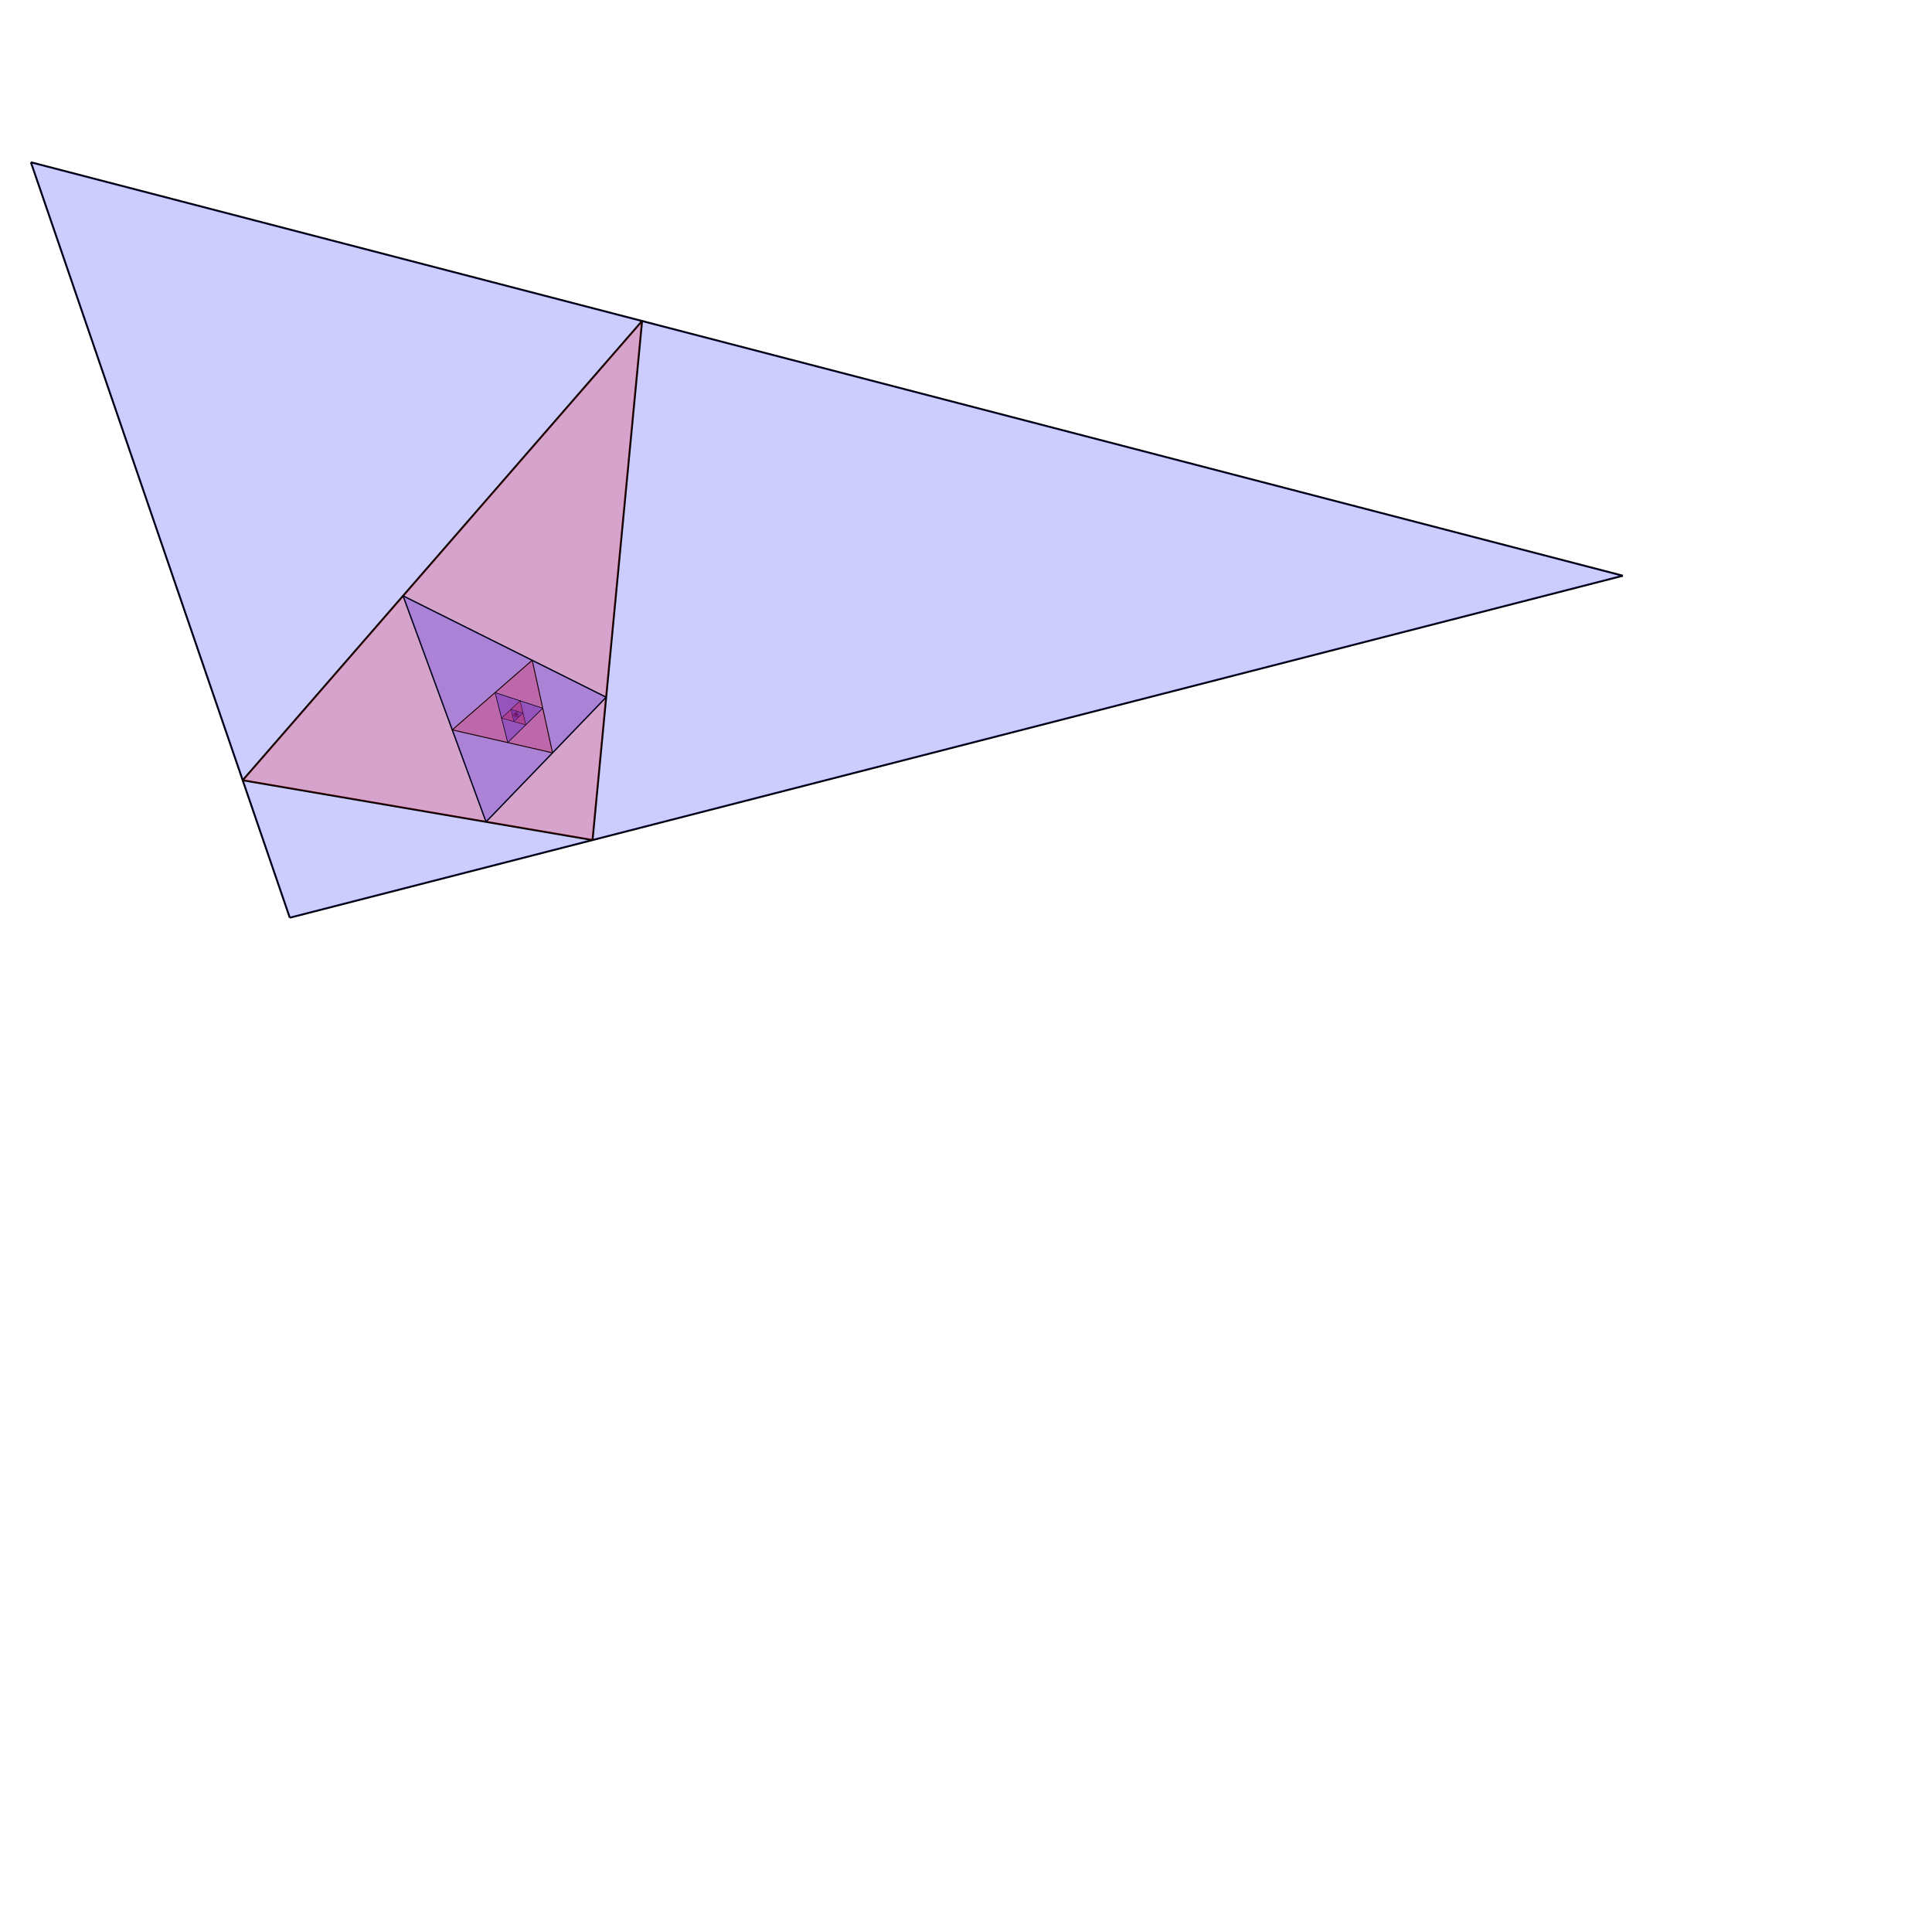 <?xml version="1.0" encoding="utf-8" ?>
<svg baseProfile="full" height="1000" version="1.1" width="1000" xmlns="http://www.w3.org/2000/svg" xmlns:ev="http://www.w3.org/2001/xml-events" xmlns:xlink="http://www.w3.org/1999/xlink"><defs /><line stroke="black" style="stroke-width: 1" x1="150.0" x2="840.0" y1="475.0" y2="298.0" /><line stroke="black" style="stroke-width: 1" x1="16.0" x2="840.0" y1="84.0" y2="298.0" /><line stroke="black" style="stroke-width: 1" x1="16.0" x2="150.0" y1="84.0" y2="475.0" /><polygon fill="blue" opacity="0.20" points="16.0,84.0 150.0,475.0 840.0,298.0" /><line stroke="black" style="stroke-width: 1" x1="332.331" x2="125.62" y1="166.154" y2="403.86" /><line stroke="black" style="stroke-width: 1" x1="306.69" x2="125.62" y1="434.806" y2="403.86" /><line stroke="black" style="stroke-width: 1" x1="306.69" x2="332.331" y1="434.806" y2="166.154" /><polygon fill="red" opacity="0.20" points="306.69,434.806 332.331,166.154 125.62,403.86" /><line stroke="black" style="stroke-width: 0.7" x1="251.574" x2="313.747" y1="425.386" y2="360.873" /><line stroke="black" style="stroke-width: 0.7" x1="208.62" x2="313.747" y1="308.414" y2="360.873" /><line stroke="black" style="stroke-width: 0.7" x1="208.62" x2="251.574" y1="308.414" y2="425.386" /><polygon fill="blue" opacity="0.20" points="208.62,308.414 251.574,425.386 313.747,360.873" /><line stroke="black" style="stroke-width: 0.49" x1="275.463" x2="234.092" y1="341.769" y2="377.778" /><line stroke="black" style="stroke-width: 0.49" x1="285.998" x2="234.092" y1="389.666" y2="377.778" /><line stroke="black" style="stroke-width: 0.49" x1="285.998" x2="275.463" y1="389.666" y2="341.769" /><polygon fill="red" opacity="0.20" points="285.998,389.666 275.463,341.769 234.092,377.778" /><line stroke="black" style="stroke-width: 0.343" x1="262.806" x2="280.92" y1="384.354" y2="366.577" /><line stroke="black" style="stroke-width: 0.343" x1="256.258" x2="280.92" y1="358.485" y2="366.577" /><line stroke="black" style="stroke-width: 0.343" x1="256.258" x2="262.806" y1="358.485" y2="384.354" /><polygon fill="blue" opacity="0.20" points="256.258,358.485 262.806,384.354 280.92,366.577" /><line stroke="black" style="stroke-width: 0.24" x1="269.21" x2="259.6" y1="362.735" y2="371.688" /><line stroke="black" style="stroke-width: 0.24" x1="272.133" x2="259.6" y1="375.201" y2="371.688" /><line stroke="black" style="stroke-width: 0.24" x1="272.133" x2="269.21" y1="375.201" y2="362.735" /><polygon fill="red" opacity="0.20" points="272.133,375.201 269.21,362.735 259.6,371.688" /><line stroke="black" style="stroke-width: 0.168" x1="266.025" x2="270.685" y1="373.489" y2="369.027" /><line stroke="black" style="stroke-width: 0.168" x1="264.481" x2="270.685" y1="367.14" y2="369.027" /><line stroke="black" style="stroke-width: 0.168" x1="264.481" x2="266.025" y1="367.14" y2="373.489" /><polygon fill="blue" opacity="0.20" points="264.481,367.14 266.025,373.489 270.685,369.027" /><line stroke="black" style="stroke-width: 0.118" x1="267.622" x2="265.257" y1="368.095" y2="370.33" /><line stroke="black" style="stroke-width: 0.118" x1="268.373" x2="265.257" y1="371.241" y2="370.33" /><line stroke="black" style="stroke-width: 0.118" x1="268.373" x2="267.622" y1="371.241" y2="368.095" /><polygon fill="red" opacity="0.20" points="268.373,371.241 267.622,368.095 265.257,370.33" /><line stroke="black" style="stroke-width: 0.082" x1="266.825" x2="267.999" y1="370.788" y2="369.672" /><line stroke="black" style="stroke-width: 0.082" x1="266.444" x2="267.999" y1="369.208" y2="369.672" /><line stroke="black" style="stroke-width: 0.082" x1="266.444" x2="266.825" y1="369.208" y2="370.788" /><polygon fill="blue" opacity="0.20" points="266.444,369.208 266.825,370.788 267.999,369.672" /><line stroke="black" style="stroke-width: 0.058" x1="267.224" x2="266.635" y1="369.441" y2="369.999" /><line stroke="black" style="stroke-width: 0.058" x1="267.413" x2="266.635" y1="370.229" y2="369.999" /><line stroke="black" style="stroke-width: 0.058" x1="267.413" x2="267.224" y1="370.229" y2="369.441" /><polygon fill="red" opacity="0.20" points="267.413,370.229 267.224,369.441 266.635,369.999" /><line stroke="black" style="stroke-width: 0.04" x1="267.024" x2="267.318" y1="370.114" y2="369.835" /><line stroke="black" style="stroke-width: 0.04" x1="266.93" x2="267.318" y1="369.72" y2="369.835" /><line stroke="black" style="stroke-width: 0.04" x1="266.93" x2="267.024" y1="369.72" y2="370.114" /><polygon fill="blue" opacity="0.20" points="266.93,369.72 267.024,370.114 267.318,369.835" /></svg>